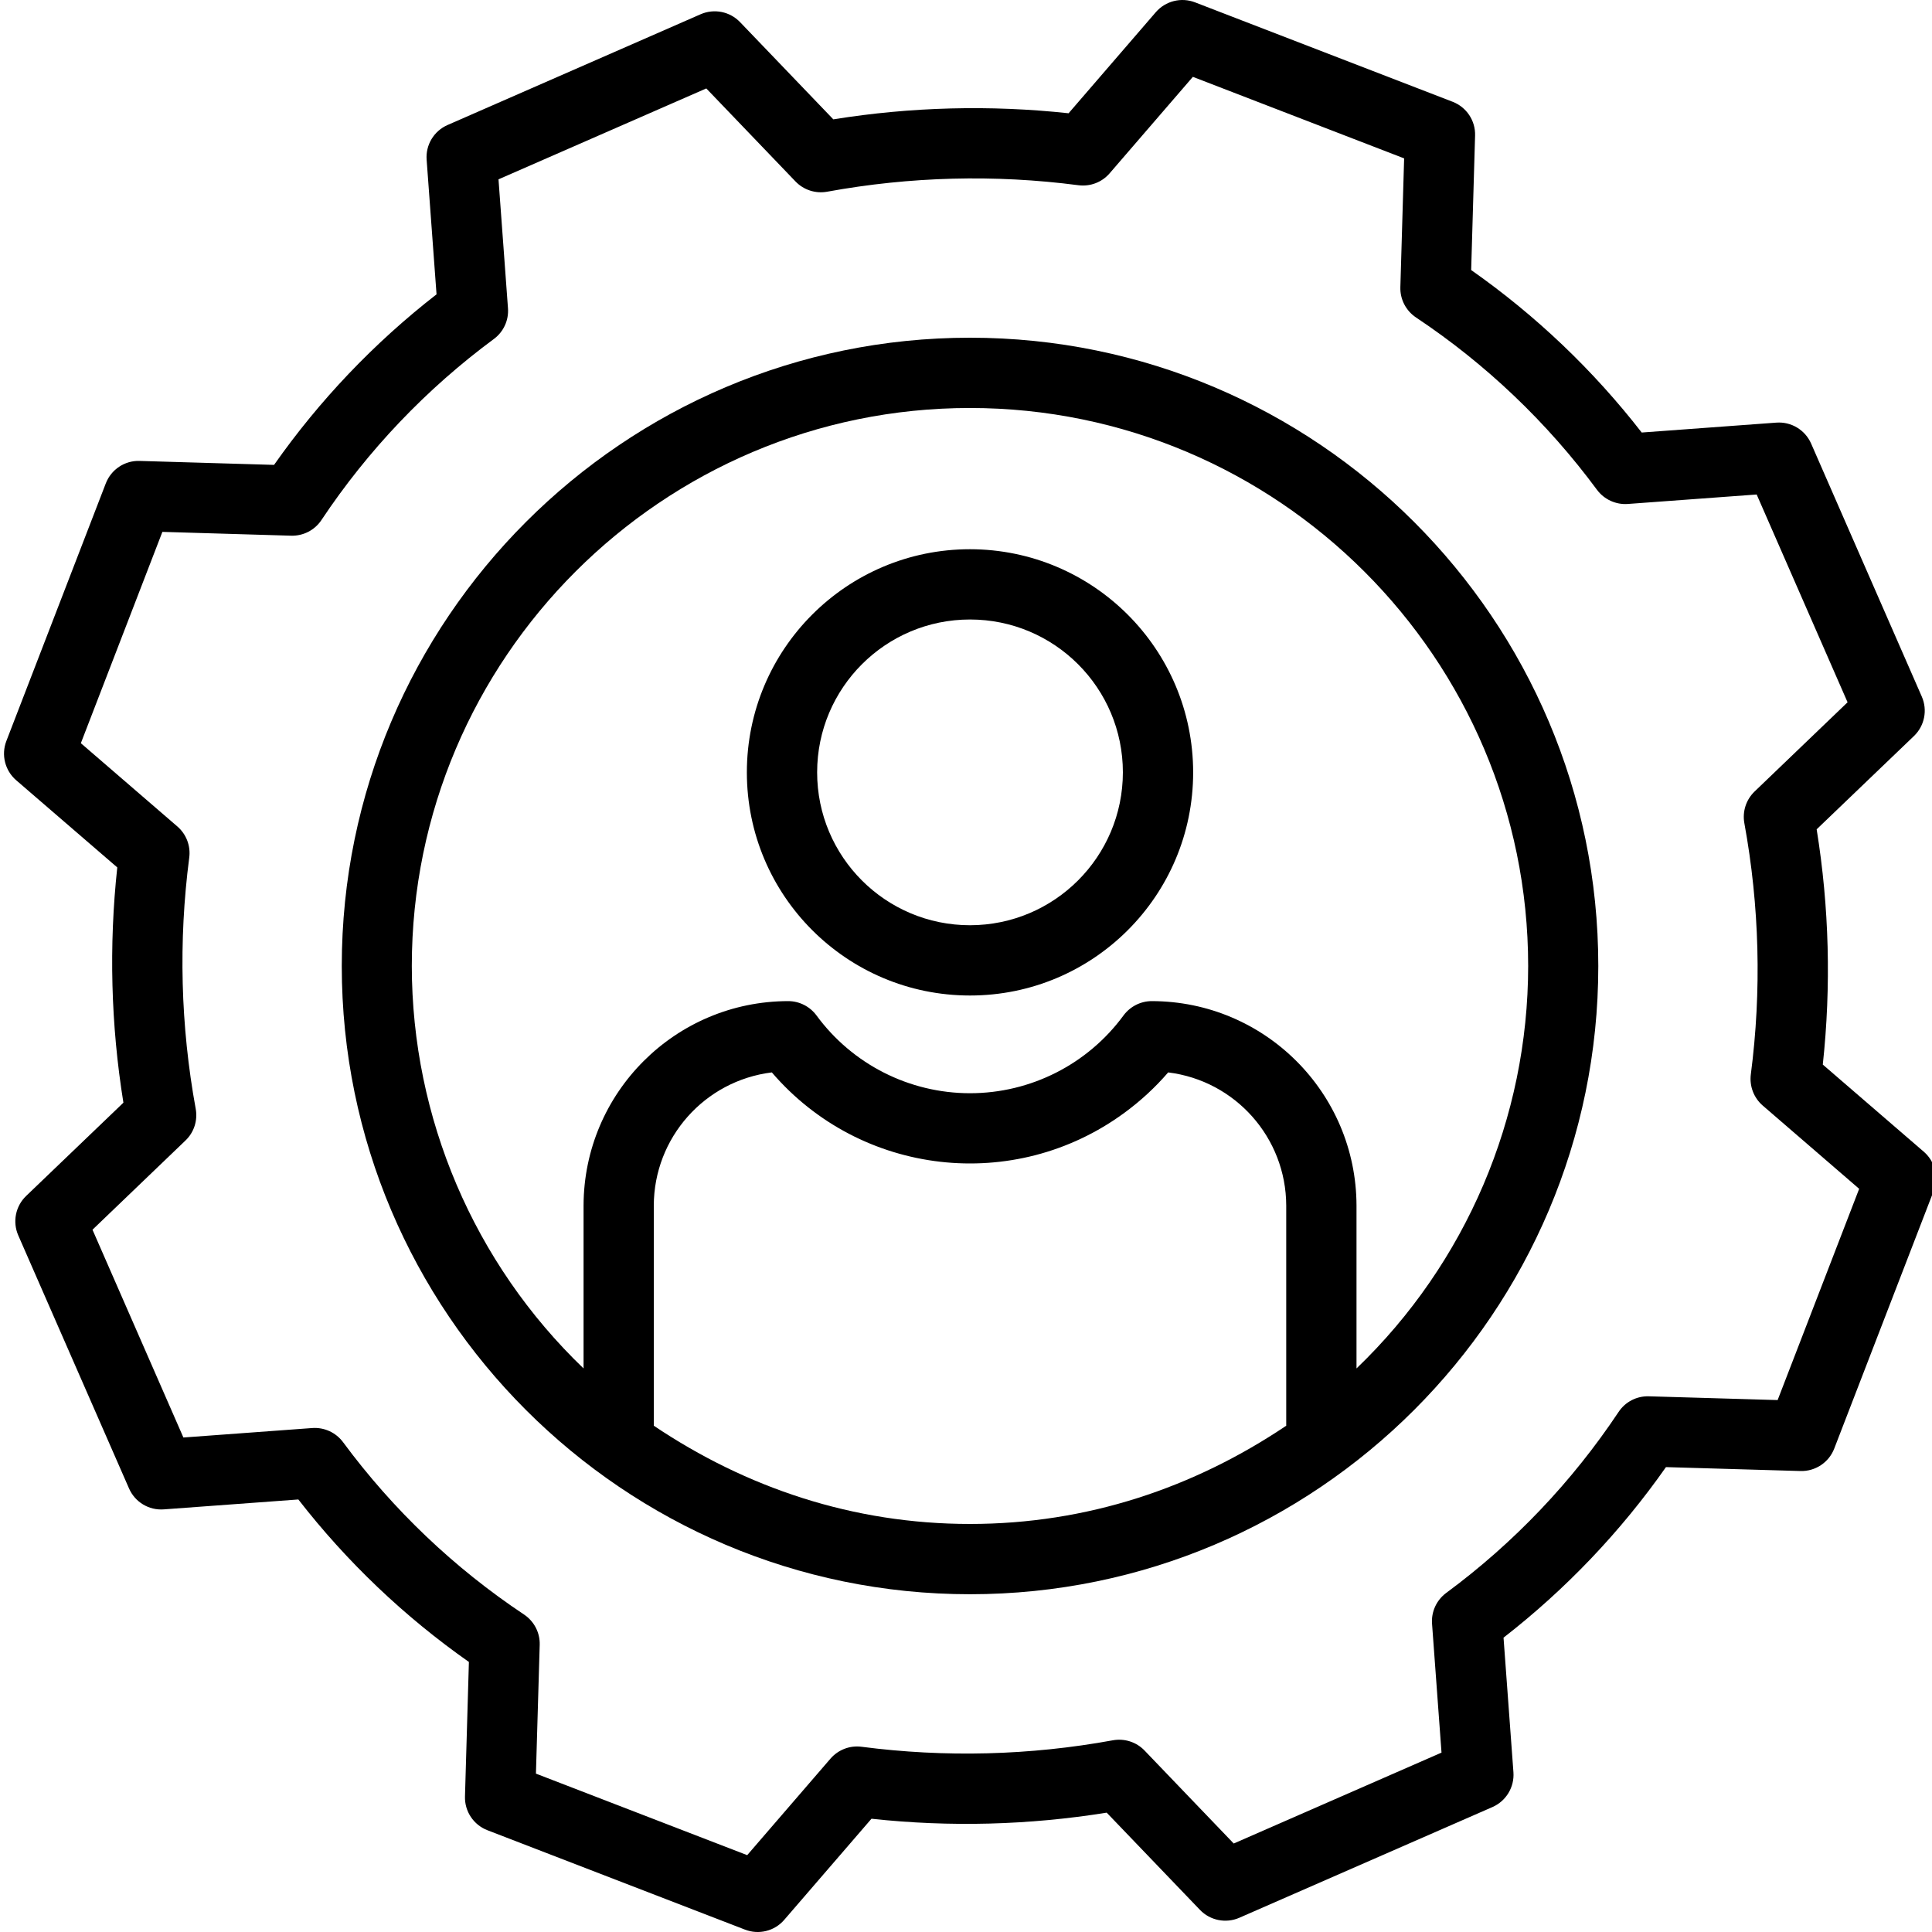 <svg width="40" height="40" viewBox="0 0 40 40" fill="none" xmlns="http://www.w3.org/2000/svg">
<g clip-path="url(#clip0_1_1055)">
<path d="M20.083 6.992C12.911 6.992 7.076 12.827 7.076 20C7.076 27.172 12.911 33.007 20.083 33.007C27.256 33.007 33.091 27.172 33.091 20C33.091 12.827 27.256 6.992 20.083 6.992ZM13.536 29.518V24.959C13.54 23.556 14.587 22.375 15.98 22.203C17.82 24.348 21.002 24.712 23.279 23.04C23.612 22.796 23.916 22.516 24.186 22.203C25.578 22.375 26.626 23.556 26.63 24.959V29.518C24.72 30.801 22.509 31.552 20.083 31.552C17.658 31.552 15.446 30.801 13.536 29.518ZM28.085 28.332V24.959C28.079 22.622 26.184 20.73 23.847 20.727C23.616 20.727 23.398 20.838 23.261 21.024C22.518 22.036 21.338 22.634 20.083 22.634C18.828 22.634 17.648 22.036 16.905 21.024C16.768 20.838 16.55 20.727 16.319 20.727C13.982 20.73 12.088 22.622 12.082 24.959V28.332C9.812 26.154 8.528 23.145 8.526 20C8.526 13.63 13.711 8.447 20.081 8.447C26.451 8.447 31.639 13.63 31.639 20C31.638 23.145 30.354 26.154 28.085 28.332Z" fill="black"/>
<path d="M37.739 22.041C37.914 20.419 37.872 18.781 37.612 17.17L39.626 15.239C39.846 15.028 39.911 14.702 39.789 14.423L37.497 9.183C37.373 8.901 37.085 8.727 36.777 8.75L33.99 8.955C32.987 7.664 31.797 6.53 30.459 5.591L30.54 2.807C30.55 2.499 30.363 2.218 30.075 2.107L24.743 0.049C24.456 -0.062 24.131 0.02 23.93 0.252L22.124 2.345C20.502 2.17 18.864 2.212 17.253 2.471L15.322 0.458C15.111 0.238 14.785 0.173 14.506 0.295L9.267 2.588C8.984 2.711 8.81 3 8.833 3.307L9.038 6.094C7.747 7.097 6.613 8.288 5.674 9.625L2.89 9.543C2.582 9.533 2.301 9.72 2.19 10.009L0.132 15.341C0.021 15.628 0.103 15.953 0.335 16.154L2.428 17.959C2.253 19.581 2.295 21.219 2.555 22.83L0.541 24.761C0.321 24.972 0.256 25.298 0.378 25.577L2.671 30.816C2.794 31.099 3.083 31.273 3.391 31.25L6.177 31.045C7.18 32.336 8.371 33.47 9.708 34.409L9.627 37.193C9.617 37.501 9.804 37.782 10.092 37.893L15.425 39.951C15.711 40.062 16.037 39.981 16.237 39.748L18.043 37.655C19.664 37.831 21.302 37.788 22.913 37.529L24.844 39.542C25.055 39.762 25.381 39.827 25.66 39.705L30.9 37.413C31.182 37.289 31.356 37.001 31.334 36.693L31.129 33.906C32.419 32.903 33.553 31.713 34.492 30.375L37.276 30.456C37.584 30.465 37.865 30.279 37.976 29.991L40.034 24.659C40.145 24.372 40.063 24.047 39.831 23.846L37.739 22.041ZM36.804 28.987L34.138 28.909C33.887 28.901 33.65 29.023 33.511 29.233C32.548 30.679 31.34 31.948 29.942 32.98C29.741 33.129 29.63 33.37 29.649 33.619L29.845 36.286L25.543 38.168L23.696 36.242C23.527 36.066 23.28 35.987 23.04 36.031C21.323 36.345 19.569 36.39 17.838 36.165C17.596 36.133 17.354 36.226 17.194 36.411L15.47 38.409L11.096 36.721L11.174 34.055C11.182 33.804 11.059 33.568 10.851 33.428C9.404 32.465 8.136 31.257 7.103 29.859C6.954 29.658 6.713 29.548 6.464 29.566L3.797 29.762L1.915 25.46L3.84 23.613C4.017 23.444 4.096 23.198 4.052 22.957C3.738 21.241 3.693 19.486 3.918 17.756C3.95 17.513 3.857 17.271 3.672 17.111L1.674 15.387L3.362 11.012L6.028 11.091C6.279 11.098 6.516 10.976 6.655 10.767C7.618 9.32 8.826 8.052 10.224 7.019C10.425 6.871 10.536 6.63 10.517 6.381L10.321 3.713L14.623 1.831L16.47 3.757C16.639 3.933 16.886 4.013 17.126 3.969C18.843 3.655 20.598 3.609 22.329 3.835C22.572 3.866 22.814 3.774 22.974 3.588L24.697 1.591L29.071 3.279L28.993 5.945C28.985 6.196 29.108 6.432 29.316 6.572C30.763 7.535 32.031 8.743 33.064 10.141C33.213 10.341 33.454 10.452 33.703 10.434L36.37 10.238L38.252 14.54L36.327 16.387C36.151 16.556 36.071 16.802 36.115 17.043C36.429 18.759 36.474 20.514 36.249 22.244C36.218 22.487 36.31 22.729 36.495 22.889L38.492 24.613L36.804 28.987Z" fill="black"/>
<path d="M20.083 11.371C17.532 11.371 15.463 13.439 15.463 15.991C15.463 18.543 17.532 20.611 20.083 20.611C22.635 20.611 24.703 18.543 24.703 15.991C24.701 13.441 22.634 11.374 20.083 11.371ZM20.083 19.156C18.335 19.156 16.918 17.739 16.918 15.991C16.918 14.243 18.335 12.826 20.083 12.826C21.831 12.826 23.248 14.243 23.248 15.991C23.246 17.738 21.831 19.154 20.083 19.156Z" fill="black"/>
</g>
<defs>
<clipPath id="clip0_1_1055">
<rect width="40" height="40" fill="white"/>
</clipPath>
</defs>
</svg>
